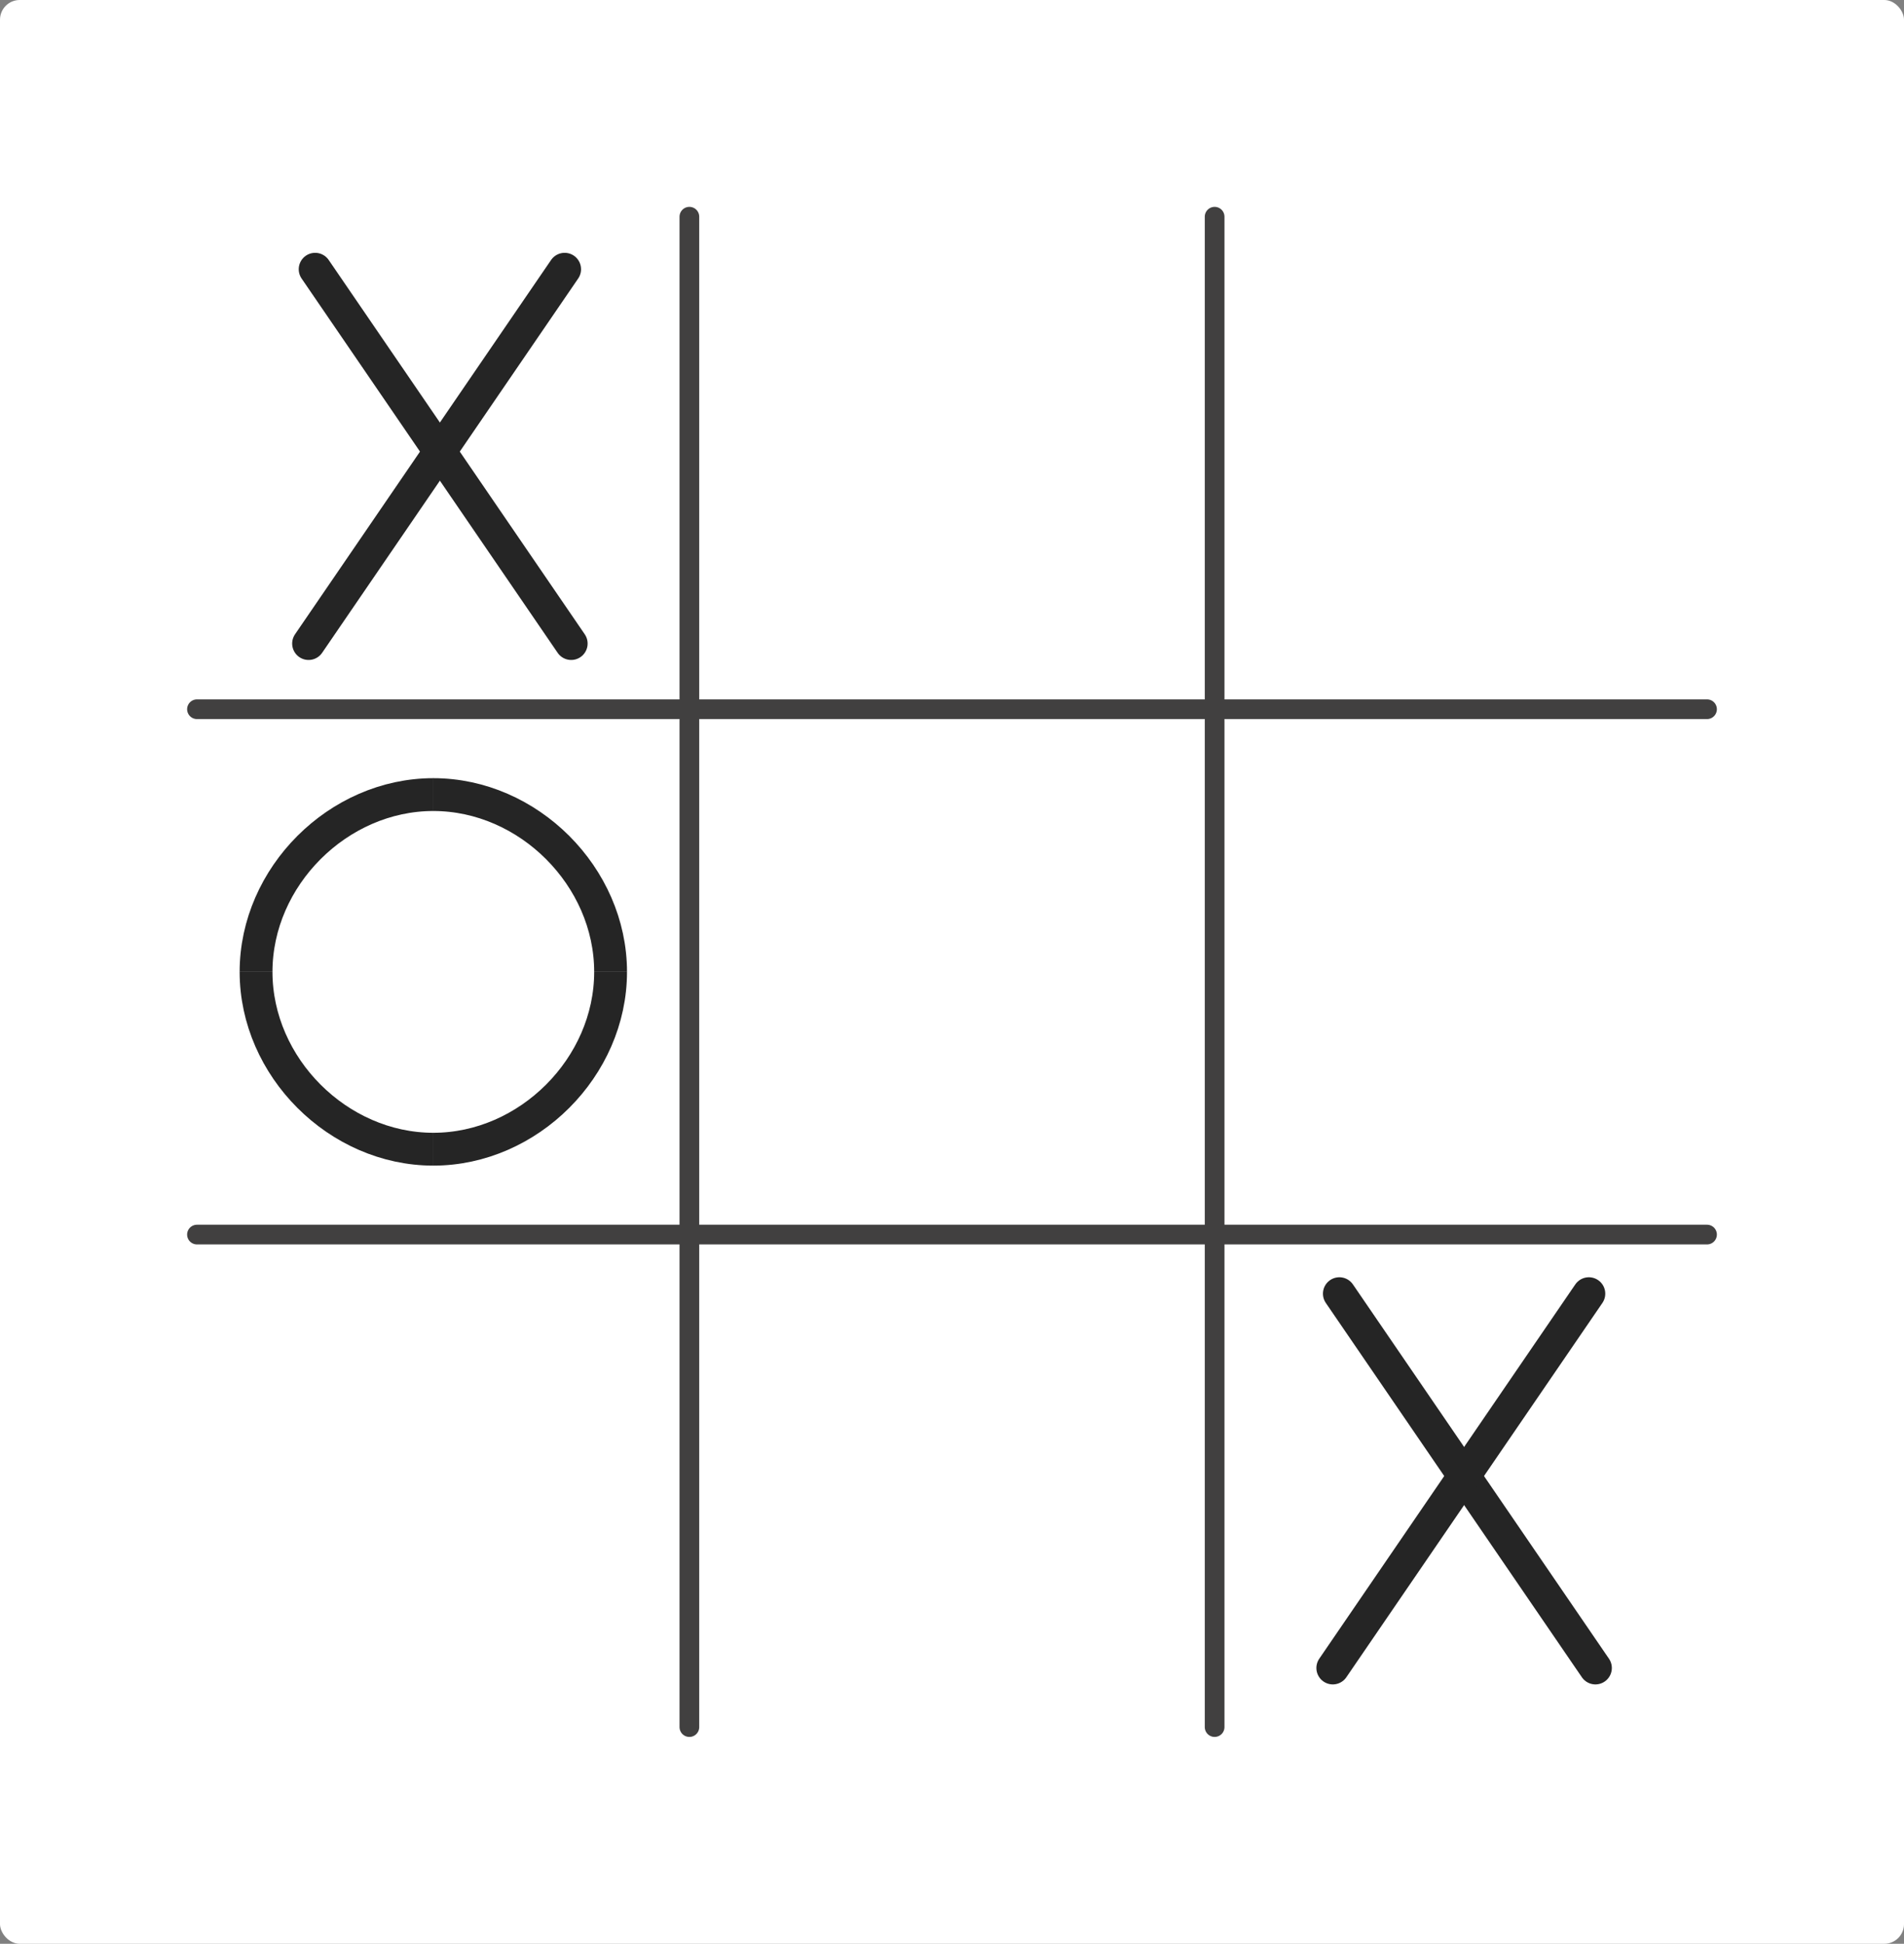 <svg width="290" height="296" viewBox="0 0 290 296" fill="none" xmlns="http://www.w3.org/2000/svg">
<rect x="0" y="0" width="290" height="296" fill="#808080" stroke="none"/>
<rect width="290" height="296" rx="3" fill="white"/>
<path d="M105 33V263" stroke="#414040" stroke-width="3" stroke-linecap="round"/>
<path d="M185 33V263" stroke="#414040" stroke-width="3" stroke-linecap="round"/>
<path d="M260 108L30 108" stroke="#414040" stroke-width="3" stroke-linecap="round"/>
<path d="M260 188L30 188" stroke="#414040" stroke-width="3" stroke-linecap="round"/>
<path d="M87 98L48 41" stroke="#252525" stroke-width="5" stroke-linecap="round"/>
<path d="M47 98L86 41" stroke="#252525" stroke-width="5" stroke-linecap="round"/>
<path d="M66 121C80.5 121 93 133.5 93 148" stroke="#252525" stroke-width="5"/>
<path d="M66 121C51.5 121 39 133.5 39 148" stroke="#252525" stroke-width="5"/>
<path d="M66 175C80.5 175 93 162.5 93 148" stroke="#252525" stroke-width="5"/>
<path d="M66 175C51.5 175 39 162.5 39 148" stroke="#252525" stroke-width="5"/>
<path d="M243 254L204 197" stroke="#252525" stroke-width="5" stroke-linecap="round"/>
<path d="M203 254L242 197" stroke="#252525" stroke-width="5" stroke-linecap="round"/>
</svg>

